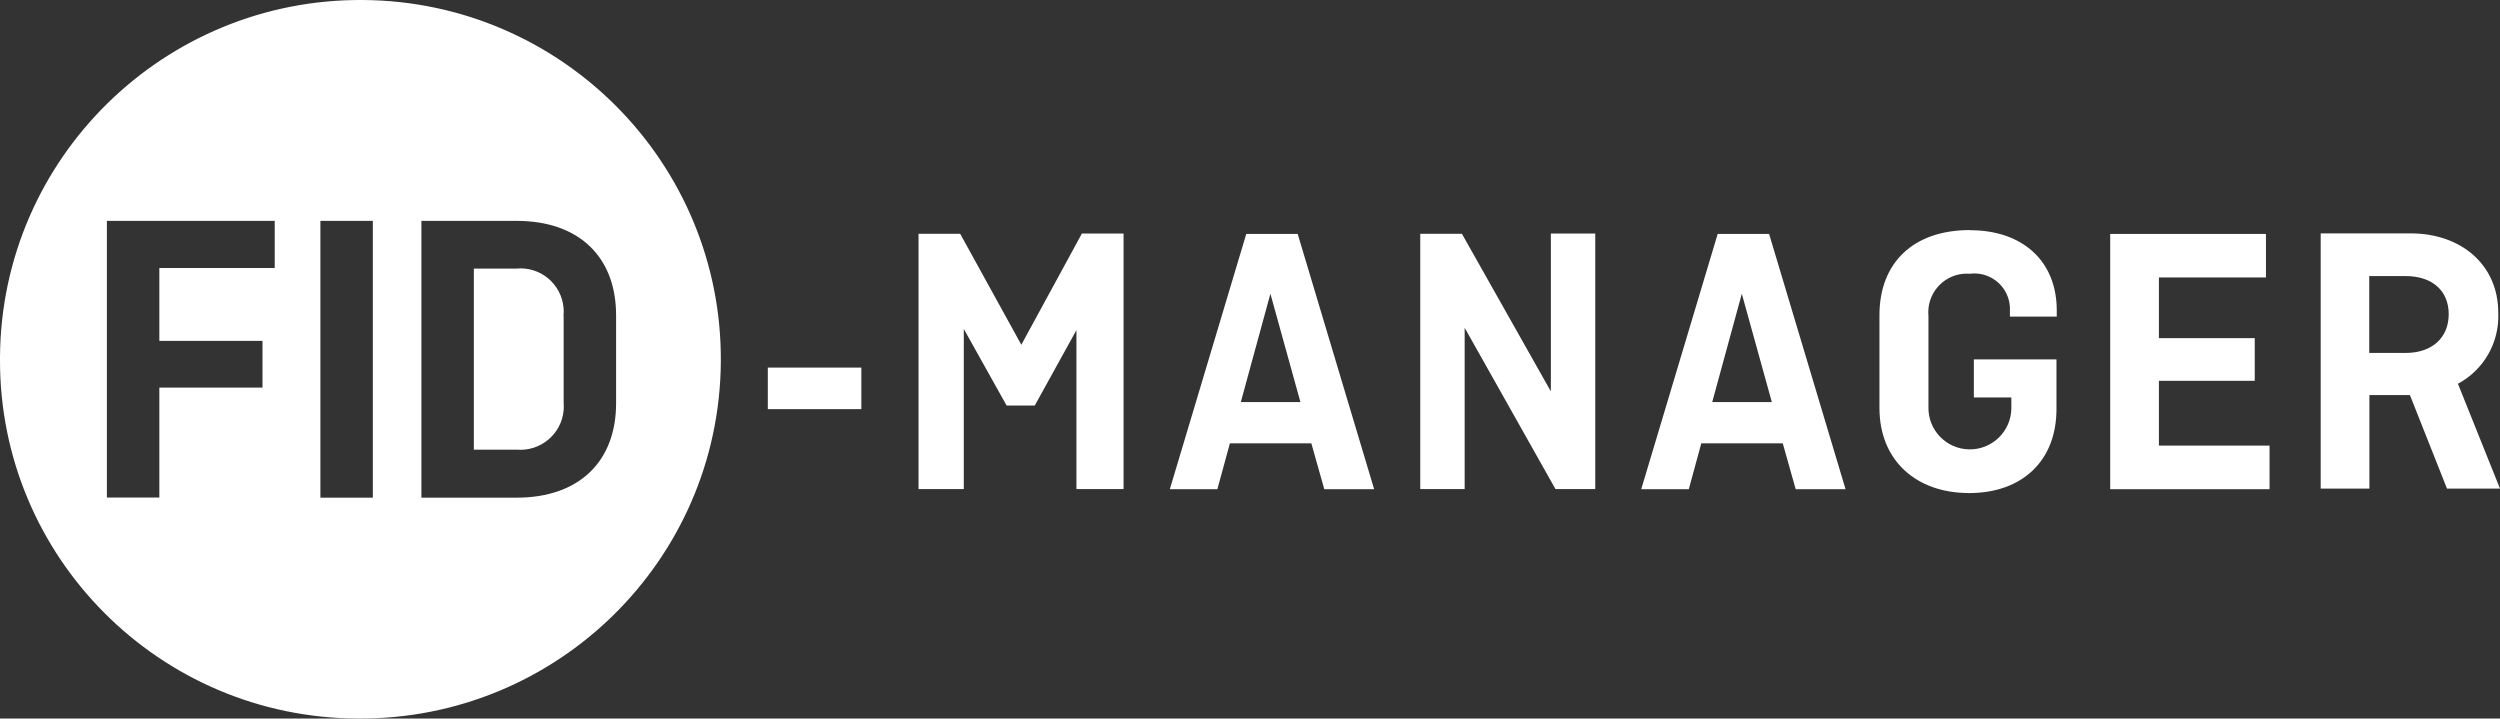<svg width="1009" height="290" viewBox="0 0 1009 290" fill="none" xmlns="http://www.w3.org/2000/svg">
<rect x="0" y="0" width="1009" height="290" fill="#333333" stroke="none"/>
<g clip-path="url(#clip0_501_2)">
<path d="M991.951 154.918C1002.51 149.292 1008.83 138.156 1008.3 126.208C1008.3 106.894 993.343 94.192 972.931 94.192H936.63V197.2H956.288V159.442H972.641L987.602 197.2H1009L992.009 154.86H991.951V154.918ZM970.844 142.448H956.23V111.418H970.844C981.687 111.418 988.298 117.334 988.298 126.788C988.298 136.242 981.687 142.448 970.844 142.448ZM412.24 139.2L387.537 94.366H370.721V197.374H388.987V132.762L406.267 163.676H417.633L434.45 133.226V197.374H453.47V94.25H436.653L412.24 139.084V139.2ZM502.992 94.424L472.142 197.432H491.337L496.382 178.93H529.261L534.48 197.432H554.602L523.752 94.424H502.992ZM500.789 162.284L512.734 118.552L524.854 162.284H500.789ZM795.022 92.858C772.233 92.858 758.548 106.024 758.548 127.194V164.662C758.548 185.832 773.335 198.998 794.732 198.998C816.13 198.998 829.99 186.006 829.99 165.126V145.058H796.646V160.428H811.781V164.952C811.607 174.174 803.953 181.54 794.732 181.366C785.512 181.192 778.148 173.594 778.322 164.372V127.542C777.51 118.958 783.773 111.302 792.413 110.49C793.283 110.49 794.095 110.374 794.964 110.49C802.793 109.446 810.041 114.956 811.085 122.786C811.201 123.656 811.259 124.526 811.201 125.396V127.774H830.105V125.222C830.105 105.328 816.246 92.916 795.196 92.916H795.022V92.858ZM625.87 157.876L590.033 94.366H573.216V197.374H591.135V132.298L627.784 197.374H643.846V94.25H625.928V157.76L625.87 157.876ZM871.335 153.7H910.014V136.474H871.335V111.998H914.537V94.424H851.677V197.432H915.986V179.858H871.335V153.7ZM693.253 94.424L662.403 197.432H681.597L686.642 178.93H719.521L724.74 197.432H744.862L714.012 94.424H693.253ZM691.049 162.284L702.995 118.552L715.114 162.284H691.049ZM309.891 165.126H347.641V148.364H309.891V165.126ZM146.537 -2.13951e-05C66.223 -0.58 0.58 63.858 -5.22064e-06 143.956V145C-0.29 224.808 64.367 289.71 144.391 290C224.705 290.58 290.348 226.142 290.928 146.044C291.508 66.004 226.851 0.58 146.537 -2.13951e-05ZM110.874 108.17H64.309V137.576H105.945V156.426H64.309V200.796H43.143V89.146H110.874V108.17ZM150.48 200.854H129.314V89.146H150.48V200.854ZM248.655 162.748C248.655 186.238 233.752 200.854 208.527 200.854H170.08V89.146H208.527C233.752 89.146 248.655 103.762 248.655 127.252V162.806V162.748ZM227.431 127.6C228.417 117.972 221.458 109.388 211.832 108.402C210.73 108.286 209.628 108.286 208.469 108.402H191.246V181.482H208.527C218.153 182.294 226.677 175.16 227.489 165.532C227.605 164.43 227.489 163.328 227.489 162.226V127.658L227.431 127.6Z" fill="white"/>
</g>
<defs>
<clipPath id="clip0_501_2">
<rect width="1009" height="290" fill="white"/>
</clipPath>
</defs>
</svg>

